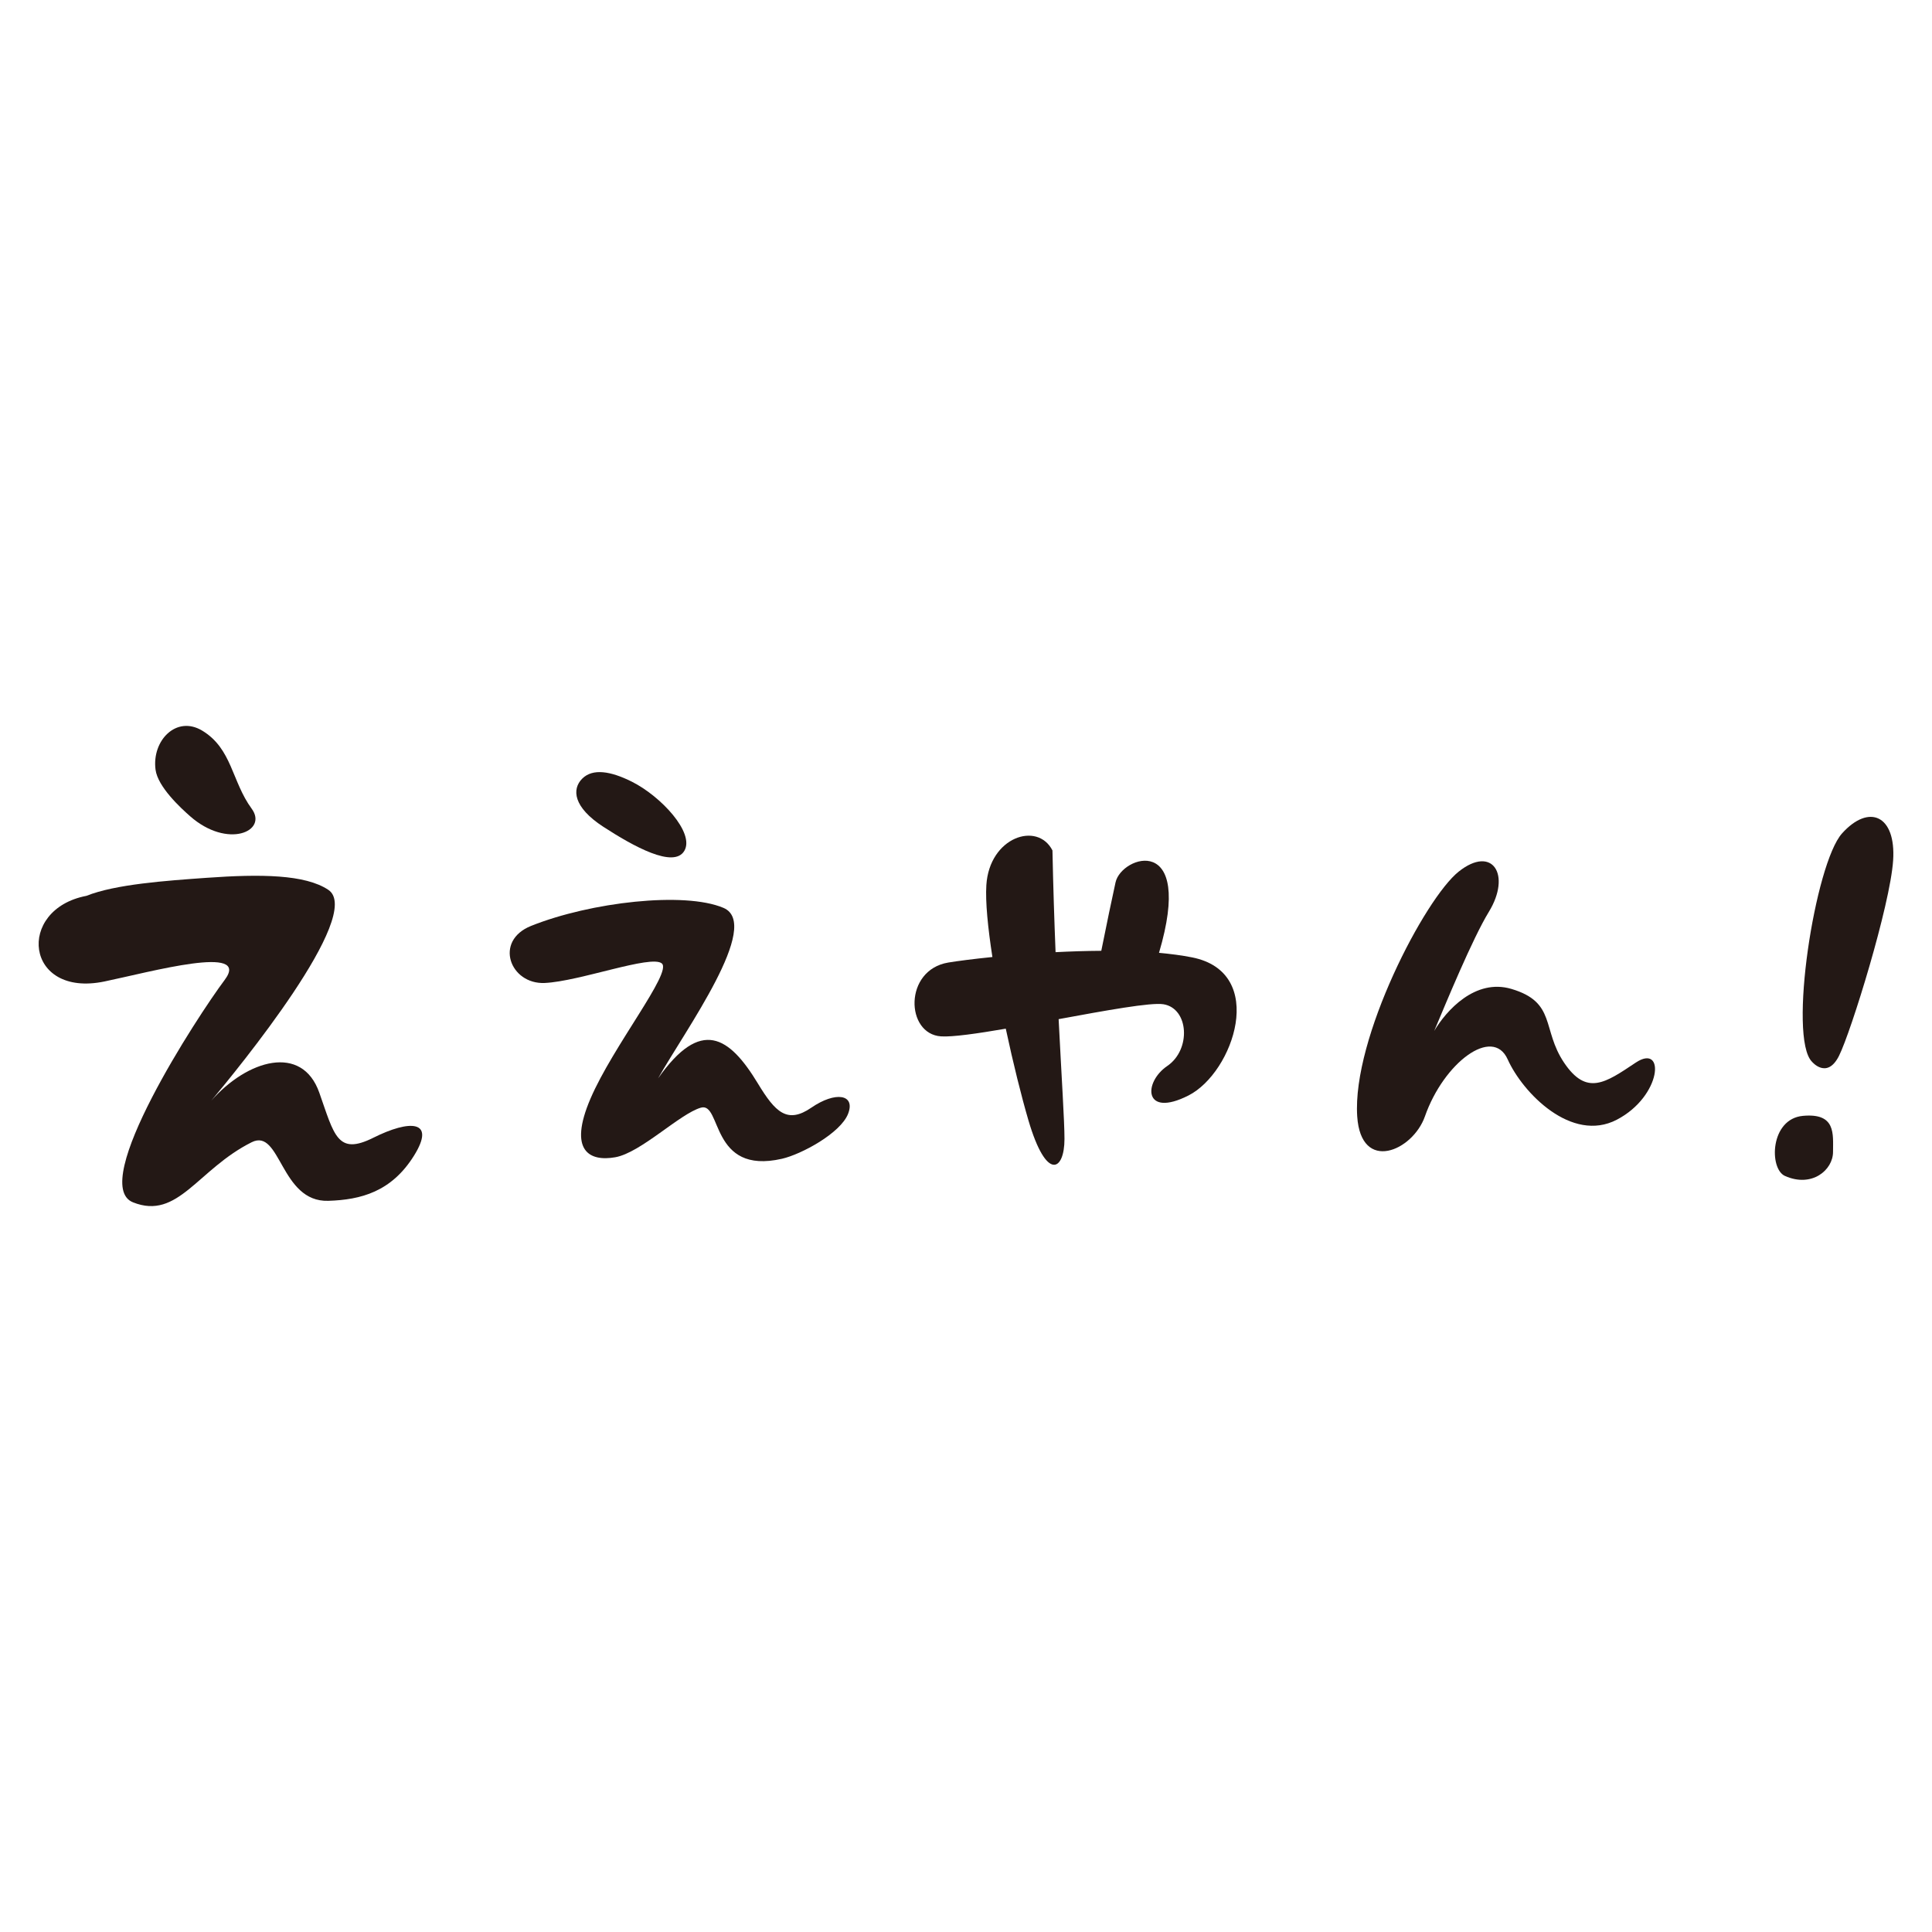 <!--?xml version="1.0" encoding="utf-8"?-->
<!-- Generator: Adobe Illustrator 22.1.0, SVG Export Plug-In . SVG Version: 6.00 Build 0)  -->
<svg version="1.1" id="_x30_" xmlns="http://www.w3.org/2000/svg" xmlns:xlink="http://www.w3.org/1999/xlink" x="0px" y="0px" viewBox="0 0 512 512" style="enable-background:new 0 0 512 512;" xml:space="preserve">
<style type="text/css">
	.st0{fill:#231815;}
</style>
<g>
	<path class="st0" d="M109.699,306.286c5.972-9.556-1.194-9.556-10.75-4.778c-9.556,4.778-10.358-0.681-14.333-11.944
		c-4.581-12.979-19.04-8.752-28.647,2.146c6.904-8.234,40.704-49.451,31.036-55.896c-6.137-4.091-17.877-4.21-32.25-3.185
		c-10.806,0.77-24.163,1.702-31.852,4.778c-18.713,3.583-16.324,27.074,4.778,22.694c12.21-2.534,39.018-9.954,31.852-0.398
		c-7.167,9.556-36.232,54.148-24.287,58.926c11.944,4.778,17.12-8.759,31.454-15.926c7.704-3.852,7.564,15.926,20.306,15.528
		C95.613,317.962,103.726,315.841,109.699,306.286z"></path>
	<path class="st0" d="M53.56,193.61c-6.815-4.089-13.349,2.628-12.342,10.352c0.596,4.574,6.689,10.17,9.157,12.342
		c9.954,8.759,20.704,3.982,16.324-1.991C61.387,207.07,61.523,198.388,53.56,193.61z"></path>
	<path class="st0" d="M163.05,306.684c6.769-1.194,17.12-11.546,22.694-13.139c5.574-1.593,2.389,17.917,21.5,13.537
		c5.104-1.17,15.528-6.769,17.519-11.944c1.991-5.176-3.385-5.972-9.755-1.593s-9.556,1.194-14.134-6.37
		c-7.62-12.59-15.129-17.519-26.477-1.393c7.167-12.741,27.671-40.81,17.32-45.19c-10.352-4.379-35.171-1.539-50.963,4.778
		c-9.954,3.982-5.574,15.528,3.584,15.13c9.157-0.398,28.269-7.565,31.055-5.176c2.787,2.389-12.94,21.898-18.912,35.833
		C150.509,305.092,156.282,307.878,163.05,306.684z"></path>
	<path class="st0" d="M167.43,207.147c-5.574-2.787-10.352-3.583-13.139-0.796c-2.787,2.787-2.389,7.565,5.574,12.741
		c7.963,5.176,18.713,11.148,21.5,6.371C184.152,220.684,175.134,210.999,167.43,207.147z"></path>
	<path class="st0" d="M386.591,230.967c-8.972,7.111-28.282,44.171-26.916,64.885c0.997,15.11,14.728,9.177,17.944,0
		c4.984-14.221,17.944-23.998,21.931-15.11c3.987,8.889,16.947,22.221,28.91,15.999c11.963-6.222,12.959-20.443,4.984-15.11
		c-7.975,5.333-12.96,8.888-18.941,0c-5.981-8.888-1.994-15.999-13.956-19.554c-9.624-2.86-17.309,5.783-20.466,11.124
		c3.081-7.308,10.113-24.421,14.485-31.567C400.547,231.856,395.562,223.856,386.591,230.967z"></path>
	<path class="st0" d="M314.955,290.317c11.922-6.039,21.063-32.622,0.945-36.603c-2.677-0.53-5.629-0.92-8.754-1.195
		c9.496-32.071-9.94-25.774-11.513-18.695c-1.008,4.538-2.337,10.994-3.781,18.15c-4.064,0.025-8.157,0.158-12.116,0.361
		c-0.332-8.271-0.628-17.311-0.825-26.962c-3.981-7.789-16.722-3.54-17.519,9.205c-0.275,4.408,0.402,11.273,1.604,19.041
		c-5.208,0.53-9.354,1.078-11.681,1.463c-11.846,1.96-11.378,18.973-1.91,19.569c3.042,0.191,9.522-0.734,17.136-2.04
		c1.96,9.184,4.158,17.994,6,24.276c4.778,16.285,9.556,13.453,9.556,4.957c0-4.761-0.75-15.971-1.55-31.758
		c12.477-2.298,24.48-4.489,27.783-3.947c6.72,1.102,7.392,12.007,1.008,16.358C302.953,286.846,303.033,296.356,314.955,290.317z"></path>
	<path class="st0" d="M487.366,279.786c3.185-6.37,13.537-39.815,14.333-51.76c0.796-11.944-6.37-15.129-13.537-7.167
		c-7.166,7.963-14.333,54.148-7.963,60.518C480.199,281.378,484.181,286.156,487.366,279.786z"></path>
	<path class="st0" d="M477.81,295.712c-8.759,0.796-9.021,14.04-4.778,15.926c7.167,3.185,12.741-1.593,12.741-6.37
		C485.773,300.489,486.569,294.915,477.81,295.712z"></path>
</g>
</svg>
